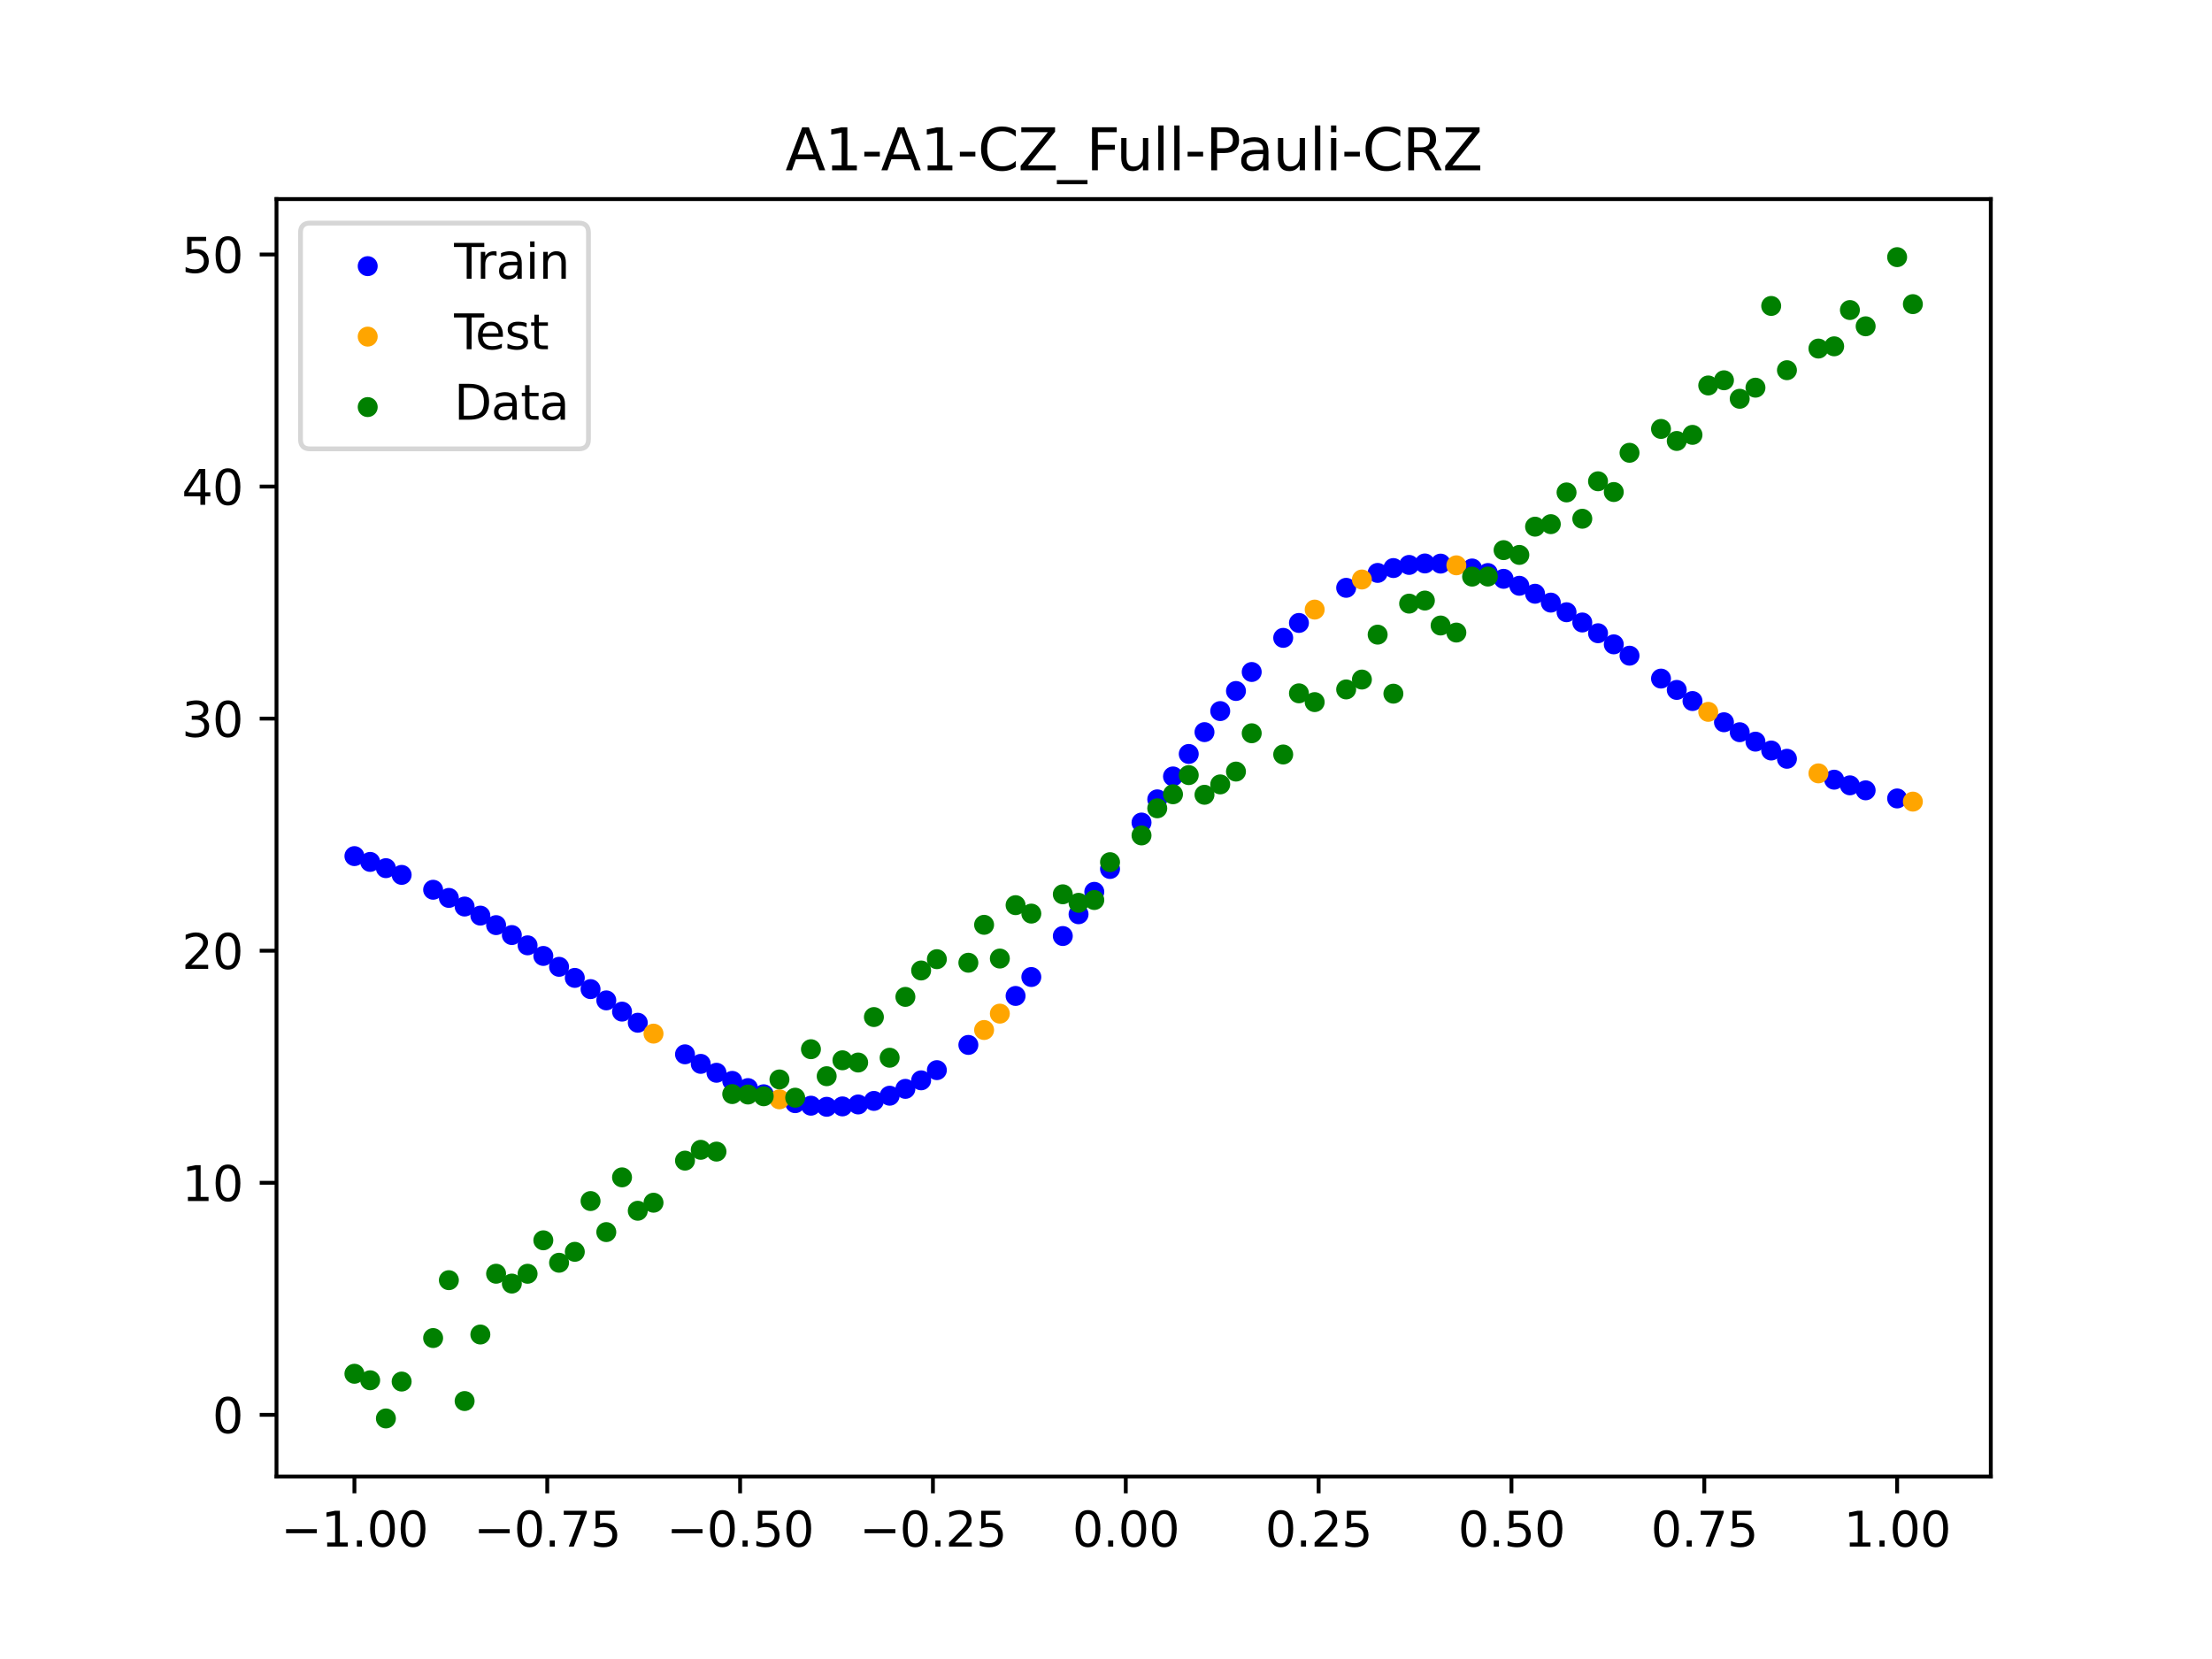 <?xml version="1.0" encoding="utf-8" standalone="no"?>
<!DOCTYPE svg PUBLIC "-//W3C//DTD SVG 1.1//EN"
  "http://www.w3.org/Graphics/SVG/1.1/DTD/svg11.dtd">
<svg xmlns:xlink="http://www.w3.org/1999/xlink" width="460.8pt" height="345.6pt" viewBox="0 0 460.8 345.6" xmlns="http://www.w3.org/2000/svg" version="1.1">
 <defs>
  <style type="text/css">*{stroke-linejoin: round; stroke-linecap: butt}</style>
 </defs>
 <g id="figure_1">
  <g id="patch_1">
   <path d="M 0 345.6 
L 460.8 345.6 
L 460.8 0 
L 0 0 
z
" style="fill: #ffffff"/>
  </g>
  <g id="axes_1">
   <g id="patch_2">
    <path d="M 57.6 307.584 
L 414.72 307.584 
L 414.72 41.472 
L 57.6 41.472 
z
" style="fill: #ffffff"/>
   </g>
   <g id="PathCollection_1">
    <defs>
     <path id="m8dd8dc6878" d="M 0 1.581 
C 0.419 1.581 0.822 1.415 1.118 1.118 
C 1.415 0.822 1.581 0.419 1.581 0 
C 1.581 -0.419 1.415 -0.822 1.118 -1.118 
C 0.822 -1.415 0.419 -1.581 0 -1.581 
C -0.419 -1.581 -0.822 -1.415 -1.118 -1.118 
C -1.415 -0.822 -1.581 -0.419 -1.581 0 
C -1.581 0.419 -1.415 0.822 -1.118 1.118 
C -0.822 1.415 -0.419 1.581 0 1.581 
z
" style="stroke: #0000ff"/>
    </defs>
    <g clip-path="url(#p605e7b4a3c)">
     <use xlink:href="#m8dd8dc6878" x="145.978" y="221.624" style="fill: #0000ff; stroke: #0000ff"/>
     <use xlink:href="#m8dd8dc6878" x="323.062" y="125.535" style="fill: #0000ff; stroke: #0000ff"/>
     <use xlink:href="#m8dd8dc6878" x="267.314" y="132.878" style="fill: #0000ff; stroke: #0000ff"/>
     <use xlink:href="#m8dd8dc6878" x="270.593" y="129.771" style="fill: #0000ff; stroke: #0000ff"/>
     <use xlink:href="#m8dd8dc6878" x="329.621" y="129.676" style="fill: #0000ff; stroke: #0000ff"/>
     <use xlink:href="#m8dd8dc6878" x="221.403" y="194.991" style="fill: #0000ff; stroke: #0000ff"/>
     <use xlink:href="#m8dd8dc6878" x="260.755" y="139.989" style="fill: #0000ff; stroke: #0000ff"/>
     <use xlink:href="#m8dd8dc6878" x="385.37" y="163.598" style="fill: #0000ff; stroke: #0000ff"/>
     <use xlink:href="#m8dd8dc6878" x="237.8" y="171.35" style="fill: #0000ff; stroke: #0000ff"/>
     <use xlink:href="#m8dd8dc6878" x="313.224" y="120.58" style="fill: #0000ff; stroke: #0000ff"/>
     <use xlink:href="#m8dd8dc6878" x="336.18" y="134.229" style="fill: #0000ff; stroke: #0000ff"/>
     <use xlink:href="#m8dd8dc6878" x="254.196" y="148.131" style="fill: #0000ff; stroke: #0000ff"/>
     <use xlink:href="#m8dd8dc6878" x="349.297" y="143.723" style="fill: #0000ff; stroke: #0000ff"/>
     <use xlink:href="#m8dd8dc6878" x="182.051" y="229.34" style="fill: #0000ff; stroke: #0000ff"/>
     <use xlink:href="#m8dd8dc6878" x="250.917" y="152.516" style="fill: #0000ff; stroke: #0000ff"/>
     <use xlink:href="#m8dd8dc6878" x="280.431" y="122.454" style="fill: #0000ff; stroke: #0000ff"/>
     <use xlink:href="#m8dd8dc6878" x="103.347" y="192.721" style="fill: #0000ff; stroke: #0000ff"/>
     <use xlink:href="#m8dd8dc6878" x="126.302" y="208.398" style="fill: #0000ff; stroke: #0000ff"/>
     <use xlink:href="#m8dd8dc6878" x="123.023" y="206.05" style="fill: #0000ff; stroke: #0000ff"/>
     <use xlink:href="#m8dd8dc6878" x="116.464" y="201.405" style="fill: #0000ff; stroke: #0000ff"/>
     <use xlink:href="#m8dd8dc6878" x="306.666" y="118.426" style="fill: #0000ff; stroke: #0000ff"/>
     <use xlink:href="#m8dd8dc6878" x="211.565" y="207.473" style="fill: #0000ff; stroke: #0000ff"/>
     <use xlink:href="#m8dd8dc6878" x="155.816" y="226.668" style="fill: #0000ff; stroke: #0000ff"/>
     <use xlink:href="#m8dd8dc6878" x="77.112" y="179.551" style="fill: #0000ff; stroke: #0000ff"/>
     <use xlink:href="#m8dd8dc6878" x="244.358" y="161.747" style="fill: #0000ff; stroke: #0000ff"/>
     <use xlink:href="#m8dd8dc6878" x="362.415" y="152.533" style="fill: #0000ff; stroke: #0000ff"/>
     <use xlink:href="#m8dd8dc6878" x="382.091" y="162.421" style="fill: #0000ff; stroke: #0000ff"/>
     <use xlink:href="#m8dd8dc6878" x="96.788" y="188.848" style="fill: #0000ff; stroke: #0000ff"/>
     <use xlink:href="#m8dd8dc6878" x="201.727" y="217.676" style="fill: #0000ff; stroke: #0000ff"/>
     <use xlink:href="#m8dd8dc6878" x="119.743" y="203.714" style="fill: #0000ff; stroke: #0000ff"/>
     <use xlink:href="#m8dd8dc6878" x="149.258" y="223.477" style="fill: #0000ff; stroke: #0000ff"/>
     <use xlink:href="#m8dd8dc6878" x="300.107" y="117.411" style="fill: #0000ff; stroke: #0000ff"/>
     <use xlink:href="#m8dd8dc6878" x="293.548" y="117.684" style="fill: #0000ff; stroke: #0000ff"/>
     <use xlink:href="#m8dd8dc6878" x="231.241" y="181.021" style="fill: #0000ff; stroke: #0000ff"/>
     <use xlink:href="#m8dd8dc6878" x="109.905" y="196.93" style="fill: #0000ff; stroke: #0000ff"/>
     <use xlink:href="#m8dd8dc6878" x="165.654" y="229.812" style="fill: #0000ff; stroke: #0000ff"/>
     <use xlink:href="#m8dd8dc6878" x="319.783" y="123.688" style="fill: #0000ff; stroke: #0000ff"/>
     <use xlink:href="#m8dd8dc6878" x="368.973" y="156.346" style="fill: #0000ff; stroke: #0000ff"/>
     <use xlink:href="#m8dd8dc6878" x="316.504" y="122.028" style="fill: #0000ff; stroke: #0000ff"/>
     <use xlink:href="#m8dd8dc6878" x="257.476" y="143.945" style="fill: #0000ff; stroke: #0000ff"/>
     <use xlink:href="#m8dd8dc6878" x="172.213" y="230.565" style="fill: #0000ff; stroke: #0000ff"/>
     <use xlink:href="#m8dd8dc6878" x="346.018" y="141.363" style="fill: #0000ff; stroke: #0000ff"/>
     <use xlink:href="#m8dd8dc6878" x="80.391" y="180.854" style="fill: #0000ff; stroke: #0000ff"/>
     <use xlink:href="#m8dd8dc6878" x="372.253" y="158.067" style="fill: #0000ff; stroke: #0000ff"/>
     <use xlink:href="#m8dd8dc6878" x="168.934" y="230.336" style="fill: #0000ff; stroke: #0000ff"/>
     <use xlink:href="#m8dd8dc6878" x="195.168" y="222.93" style="fill: #0000ff; stroke: #0000ff"/>
     <use xlink:href="#m8dd8dc6878" x="152.537" y="225.167" style="fill: #0000ff; stroke: #0000ff"/>
     <use xlink:href="#m8dd8dc6878" x="73.833" y="178.344" style="fill: #0000ff; stroke: #0000ff"/>
     <use xlink:href="#m8dd8dc6878" x="290.269" y="118.338" style="fill: #0000ff; stroke: #0000ff"/>
     <use xlink:href="#m8dd8dc6878" x="175.492" y="230.484" style="fill: #0000ff; stroke: #0000ff"/>
     <use xlink:href="#m8dd8dc6878" x="241.079" y="166.52" style="fill: #0000ff; stroke: #0000ff"/>
     <use xlink:href="#m8dd8dc6878" x="296.828" y="117.379" style="fill: #0000ff; stroke: #0000ff"/>
     <use xlink:href="#m8dd8dc6878" x="227.962" y="185.786" style="fill: #0000ff; stroke: #0000ff"/>
     <use xlink:href="#m8dd8dc6878" x="395.208" y="166.331" style="fill: #0000ff; stroke: #0000ff"/>
     <use xlink:href="#m8dd8dc6878" x="178.772" y="230.08" style="fill: #0000ff; stroke: #0000ff"/>
     <use xlink:href="#m8dd8dc6878" x="142.699" y="219.632" style="fill: #0000ff; stroke: #0000ff"/>
     <use xlink:href="#m8dd8dc6878" x="132.861" y="213.055" style="fill: #0000ff; stroke: #0000ff"/>
     <use xlink:href="#m8dd8dc6878" x="188.61" y="226.83" style="fill: #0000ff; stroke: #0000ff"/>
     <use xlink:href="#m8dd8dc6878" x="100.067" y="190.739" style="fill: #0000ff; stroke: #0000ff"/>
     <use xlink:href="#m8dd8dc6878" x="359.135" y="150.459" style="fill: #0000ff; stroke: #0000ff"/>
     <use xlink:href="#m8dd8dc6878" x="214.844" y="203.531" style="fill: #0000ff; stroke: #0000ff"/>
     <use xlink:href="#m8dd8dc6878" x="365.694" y="154.499" style="fill: #0000ff; stroke: #0000ff"/>
     <use xlink:href="#m8dd8dc6878" x="90.229" y="185.352" style="fill: #0000ff; stroke: #0000ff"/>
     <use xlink:href="#m8dd8dc6878" x="352.577" y="146.038" style="fill: #0000ff; stroke: #0000ff"/>
     <use xlink:href="#m8dd8dc6878" x="129.581" y="210.739" style="fill: #0000ff; stroke: #0000ff"/>
     <use xlink:href="#m8dd8dc6878" x="339.459" y="136.592" style="fill: #0000ff; stroke: #0000ff"/>
     <use xlink:href="#m8dd8dc6878" x="185.33" y="228.258" style="fill: #0000ff; stroke: #0000ff"/>
     <use xlink:href="#m8dd8dc6878" x="326.342" y="127.54" style="fill: #0000ff; stroke: #0000ff"/>
     <use xlink:href="#m8dd8dc6878" x="388.649" y="164.64" style="fill: #0000ff; stroke: #0000ff"/>
     <use xlink:href="#m8dd8dc6878" x="159.096" y="227.958" style="fill: #0000ff; stroke: #0000ff"/>
     <use xlink:href="#m8dd8dc6878" x="83.671" y="182.254" style="fill: #0000ff; stroke: #0000ff"/>
     <use xlink:href="#m8dd8dc6878" x="224.682" y="190.455" style="fill: #0000ff; stroke: #0000ff"/>
     <use xlink:href="#m8dd8dc6878" x="113.185" y="199.14" style="fill: #0000ff; stroke: #0000ff"/>
     <use xlink:href="#m8dd8dc6878" x="93.509" y="187.051" style="fill: #0000ff; stroke: #0000ff"/>
     <use xlink:href="#m8dd8dc6878" x="106.626" y="194.787" style="fill: #0000ff; stroke: #0000ff"/>
     <use xlink:href="#m8dd8dc6878" x="247.638" y="157.066" style="fill: #0000ff; stroke: #0000ff"/>
     <use xlink:href="#m8dd8dc6878" x="309.945" y="119.372" style="fill: #0000ff; stroke: #0000ff"/>
     <use xlink:href="#m8dd8dc6878" x="286.99" y="119.349" style="fill: #0000ff; stroke: #0000ff"/>
     <use xlink:href="#m8dd8dc6878" x="191.889" y="225.053" style="fill: #0000ff; stroke: #0000ff"/>
     <use xlink:href="#m8dd8dc6878" x="332.9" y="131.915" style="fill: #0000ff; stroke: #0000ff"/>
    </g>
   </g>
   <g id="PathCollection_2">
    <defs>
     <path id="md31d7f3f22" d="M 0 1.581 
C 0.419 1.581 0.822 1.415 1.118 1.118 
C 1.415 0.822 1.581 0.419 1.581 0 
C 1.581 -0.419 1.415 -0.822 1.118 -1.118 
C 0.822 -1.415 0.419 -1.581 0 -1.581 
C -0.419 -1.581 -0.822 -1.415 -1.118 -1.118 
C -1.415 -0.822 -1.581 -0.419 -1.581 0 
C -1.581 0.419 -1.415 0.822 -1.118 1.118 
C -0.822 1.415 -0.419 1.581 0 1.581 
z
" style="stroke: #ffa500"/>
    </defs>
    <g clip-path="url(#p605e7b4a3c)">
     <use xlink:href="#md31d7f3f22" x="205.006" y="214.568" style="fill: #ffa500; stroke: #ffa500"/>
     <use xlink:href="#md31d7f3f22" x="162.375" y="229.013" style="fill: #ffa500; stroke: #ffa500"/>
     <use xlink:href="#md31d7f3f22" x="208.286" y="211.16" style="fill: #ffa500; stroke: #ffa500"/>
     <use xlink:href="#md31d7f3f22" x="283.71" y="120.721" style="fill: #ffa500; stroke: #ffa500"/>
     <use xlink:href="#md31d7f3f22" x="378.811" y="161.107" style="fill: #ffa500; stroke: #ffa500"/>
     <use xlink:href="#md31d7f3f22" x="136.14" y="215.324" style="fill: #ffa500; stroke: #ffa500"/>
     <use xlink:href="#md31d7f3f22" x="355.856" y="148.29" style="fill: #ffa500; stroke: #ffa500"/>
     <use xlink:href="#md31d7f3f22" x="273.872" y="126.989" style="fill: #ffa500; stroke: #ffa500"/>
     <use xlink:href="#md31d7f3f22" x="303.386" y="117.766" style="fill: #ffa500; stroke: #ffa500"/>
     <use xlink:href="#md31d7f3f22" x="398.487" y="166.992" style="fill: #ffa500; stroke: #ffa500"/>
    </g>
   </g>
   <g id="PathCollection_3">
    <defs>
     <path id="m0adb0dac4a" d="M 0 1.581 
C 0.419 1.581 0.822 1.415 1.118 1.118 
C 1.415 0.822 1.581 0.419 1.581 0 
C 1.581 -0.419 1.415 -0.822 1.118 -1.118 
C 0.822 -1.415 0.419 -1.581 0 -1.581 
C -0.419 -1.581 -0.822 -1.415 -1.118 -1.118 
C -1.415 -0.822 -1.581 -0.419 -1.581 0 
C -1.581 0.419 -1.415 0.822 -1.118 1.118 
C -0.822 1.415 -0.419 1.581 0 1.581 
z
" style="stroke: #008000"/>
    </defs>
    <g clip-path="url(#p605e7b4a3c)">
     <use xlink:href="#m0adb0dac4a" x="145.978" y="239.529" style="fill: #008000; stroke: #008000"/>
     <use xlink:href="#m0adb0dac4a" x="323.062" y="109.191" style="fill: #008000; stroke: #008000"/>
     <use xlink:href="#m0adb0dac4a" x="267.314" y="157.174" style="fill: #008000; stroke: #008000"/>
     <use xlink:href="#m0adb0dac4a" x="270.593" y="144.432" style="fill: #008000; stroke: #008000"/>
     <use xlink:href="#m0adb0dac4a" x="329.621" y="108.064" style="fill: #008000; stroke: #008000"/>
     <use xlink:href="#m0adb0dac4a" x="221.403" y="186.297" style="fill: #008000; stroke: #008000"/>
     <use xlink:href="#m0adb0dac4a" x="260.755" y="152.753" style="fill: #008000; stroke: #008000"/>
     <use xlink:href="#m0adb0dac4a" x="385.37" y="64.585" style="fill: #008000; stroke: #008000"/>
     <use xlink:href="#m0adb0dac4a" x="237.8" y="174.037" style="fill: #008000; stroke: #008000"/>
     <use xlink:href="#m0adb0dac4a" x="313.224" y="114.603" style="fill: #008000; stroke: #008000"/>
     <use xlink:href="#m0adb0dac4a" x="336.18" y="102.499" style="fill: #008000; stroke: #008000"/>
     <use xlink:href="#m0adb0dac4a" x="254.196" y="163.405" style="fill: #008000; stroke: #008000"/>
     <use xlink:href="#m0adb0dac4a" x="349.297" y="91.859" style="fill: #008000; stroke: #008000"/>
     <use xlink:href="#m0adb0dac4a" x="182.051" y="211.87" style="fill: #008000; stroke: #008000"/>
     <use xlink:href="#m0adb0dac4a" x="250.917" y="165.566" style="fill: #008000; stroke: #008000"/>
     <use xlink:href="#m0adb0dac4a" x="280.431" y="143.622" style="fill: #008000; stroke: #008000"/>
     <use xlink:href="#m0adb0dac4a" x="103.347" y="265.342" style="fill: #008000; stroke: #008000"/>
     <use xlink:href="#m0adb0dac4a" x="126.302" y="256.668" style="fill: #008000; stroke: #008000"/>
     <use xlink:href="#m0adb0dac4a" x="123.023" y="250.202" style="fill: #008000; stroke: #008000"/>
     <use xlink:href="#m0adb0dac4a" x="116.464" y="263.053" style="fill: #008000; stroke: #008000"/>
     <use xlink:href="#m0adb0dac4a" x="306.666" y="120.12" style="fill: #008000; stroke: #008000"/>
     <use xlink:href="#m0adb0dac4a" x="211.565" y="188.561" style="fill: #008000; stroke: #008000"/>
     <use xlink:href="#m0adb0dac4a" x="155.816" y="228.009" style="fill: #008000; stroke: #008000"/>
     <use xlink:href="#m0adb0dac4a" x="77.112" y="287.537" style="fill: #008000; stroke: #008000"/>
     <use xlink:href="#m0adb0dac4a" x="244.358" y="165.462" style="fill: #008000; stroke: #008000"/>
     <use xlink:href="#m0adb0dac4a" x="362.415" y="83.074" style="fill: #008000; stroke: #008000"/>
     <use xlink:href="#m0adb0dac4a" x="382.091" y="72.145" style="fill: #008000; stroke: #008000"/>
     <use xlink:href="#m0adb0dac4a" x="96.788" y="291.863" style="fill: #008000; stroke: #008000"/>
     <use xlink:href="#m0adb0dac4a" x="201.727" y="200.555" style="fill: #008000; stroke: #008000"/>
     <use xlink:href="#m0adb0dac4a" x="119.743" y="260.777" style="fill: #008000; stroke: #008000"/>
     <use xlink:href="#m0adb0dac4a" x="149.258" y="239.901" style="fill: #008000; stroke: #008000"/>
     <use xlink:href="#m0adb0dac4a" x="300.107" y="130.306" style="fill: #008000; stroke: #008000"/>
     <use xlink:href="#m0adb0dac4a" x="293.548" y="125.746" style="fill: #008000; stroke: #008000"/>
     <use xlink:href="#m0adb0dac4a" x="231.241" y="179.605" style="fill: #008000; stroke: #008000"/>
     <use xlink:href="#m0adb0dac4a" x="109.905" y="265.348" style="fill: #008000; stroke: #008000"/>
     <use xlink:href="#m0adb0dac4a" x="165.654" y="228.669" style="fill: #008000; stroke: #008000"/>
     <use xlink:href="#m0adb0dac4a" x="319.783" y="109.715" style="fill: #008000; stroke: #008000"/>
     <use xlink:href="#m0adb0dac4a" x="368.973" y="63.734" style="fill: #008000; stroke: #008000"/>
     <use xlink:href="#m0adb0dac4a" x="316.504" y="115.599" style="fill: #008000; stroke: #008000"/>
     <use xlink:href="#m0adb0dac4a" x="257.476" y="160.733" style="fill: #008000; stroke: #008000"/>
     <use xlink:href="#m0adb0dac4a" x="172.213" y="224.194" style="fill: #008000; stroke: #008000"/>
     <use xlink:href="#m0adb0dac4a" x="346.018" y="89.354" style="fill: #008000; stroke: #008000"/>
     <use xlink:href="#m0adb0dac4a" x="80.391" y="295.488" style="fill: #008000; stroke: #008000"/>
     <use xlink:href="#m0adb0dac4a" x="372.253" y="77.119" style="fill: #008000; stroke: #008000"/>
     <use xlink:href="#m0adb0dac4a" x="168.934" y="218.569" style="fill: #008000; stroke: #008000"/>
     <use xlink:href="#m0adb0dac4a" x="195.168" y="199.815" style="fill: #008000; stroke: #008000"/>
     <use xlink:href="#m0adb0dac4a" x="152.537" y="227.917" style="fill: #008000; stroke: #008000"/>
     <use xlink:href="#m0adb0dac4a" x="73.833" y="286.179" style="fill: #008000; stroke: #008000"/>
     <use xlink:href="#m0adb0dac4a" x="290.269" y="144.503" style="fill: #008000; stroke: #008000"/>
     <use xlink:href="#m0adb0dac4a" x="175.492" y="220.878" style="fill: #008000; stroke: #008000"/>
     <use xlink:href="#m0adb0dac4a" x="241.079" y="168.385" style="fill: #008000; stroke: #008000"/>
     <use xlink:href="#m0adb0dac4a" x="296.828" y="125.107" style="fill: #008000; stroke: #008000"/>
     <use xlink:href="#m0adb0dac4a" x="227.962" y="187.489" style="fill: #008000; stroke: #008000"/>
     <use xlink:href="#m0adb0dac4a" x="395.208" y="53.568" style="fill: #008000; stroke: #008000"/>
     <use xlink:href="#m0adb0dac4a" x="178.772" y="221.344" style="fill: #008000; stroke: #008000"/>
     <use xlink:href="#m0adb0dac4a" x="142.699" y="241.781" style="fill: #008000; stroke: #008000"/>
     <use xlink:href="#m0adb0dac4a" x="132.861" y="252.224" style="fill: #008000; stroke: #008000"/>
     <use xlink:href="#m0adb0dac4a" x="188.61" y="207.669" style="fill: #008000; stroke: #008000"/>
     <use xlink:href="#m0adb0dac4a" x="100.067" y="278.004" style="fill: #008000; stroke: #008000"/>
     <use xlink:href="#m0adb0dac4a" x="359.135" y="79.219" style="fill: #008000; stroke: #008000"/>
     <use xlink:href="#m0adb0dac4a" x="214.844" y="190.32" style="fill: #008000; stroke: #008000"/>
     <use xlink:href="#m0adb0dac4a" x="365.694" y="80.761" style="fill: #008000; stroke: #008000"/>
     <use xlink:href="#m0adb0dac4a" x="90.229" y="278.74" style="fill: #008000; stroke: #008000"/>
     <use xlink:href="#m0adb0dac4a" x="352.577" y="90.59" style="fill: #008000; stroke: #008000"/>
     <use xlink:href="#m0adb0dac4a" x="129.581" y="245.264" style="fill: #008000; stroke: #008000"/>
     <use xlink:href="#m0adb0dac4a" x="339.459" y="94.322" style="fill: #008000; stroke: #008000"/>
     <use xlink:href="#m0adb0dac4a" x="185.33" y="220.345" style="fill: #008000; stroke: #008000"/>
     <use xlink:href="#m0adb0dac4a" x="326.342" y="102.583" style="fill: #008000; stroke: #008000"/>
     <use xlink:href="#m0adb0dac4a" x="388.649" y="67.974" style="fill: #008000; stroke: #008000"/>
     <use xlink:href="#m0adb0dac4a" x="159.096" y="228.374" style="fill: #008000; stroke: #008000"/>
     <use xlink:href="#m0adb0dac4a" x="83.671" y="287.805" style="fill: #008000; stroke: #008000"/>
     <use xlink:href="#m0adb0dac4a" x="224.682" y="188.075" style="fill: #008000; stroke: #008000"/>
     <use xlink:href="#m0adb0dac4a" x="113.185" y="258.379" style="fill: #008000; stroke: #008000"/>
     <use xlink:href="#m0adb0dac4a" x="93.509" y="266.684" style="fill: #008000; stroke: #008000"/>
     <use xlink:href="#m0adb0dac4a" x="106.626" y="267.392" style="fill: #008000; stroke: #008000"/>
     <use xlink:href="#m0adb0dac4a" x="247.638" y="161.47" style="fill: #008000; stroke: #008000"/>
     <use xlink:href="#m0adb0dac4a" x="309.945" y="120.107" style="fill: #008000; stroke: #008000"/>
     <use xlink:href="#m0adb0dac4a" x="286.99" y="132.208" style="fill: #008000; stroke: #008000"/>
     <use xlink:href="#m0adb0dac4a" x="191.889" y="202.171" style="fill: #008000; stroke: #008000"/>
     <use xlink:href="#m0adb0dac4a" x="332.9" y="100.262" style="fill: #008000; stroke: #008000"/>
    </g>
   </g>
   <g id="PathCollection_4">
    <g clip-path="url(#p605e7b4a3c)">
     <use xlink:href="#m0adb0dac4a" x="205.006" y="192.657" style="fill: #008000; stroke: #008000"/>
     <use xlink:href="#m0adb0dac4a" x="162.375" y="224.867" style="fill: #008000; stroke: #008000"/>
     <use xlink:href="#m0adb0dac4a" x="208.286" y="199.684" style="fill: #008000; stroke: #008000"/>
     <use xlink:href="#m0adb0dac4a" x="283.71" y="141.563" style="fill: #008000; stroke: #008000"/>
     <use xlink:href="#m0adb0dac4a" x="378.811" y="72.613" style="fill: #008000; stroke: #008000"/>
     <use xlink:href="#m0adb0dac4a" x="136.14" y="250.548" style="fill: #008000; stroke: #008000"/>
     <use xlink:href="#m0adb0dac4a" x="355.856" y="80.3" style="fill: #008000; stroke: #008000"/>
     <use xlink:href="#m0adb0dac4a" x="273.872" y="146.262" style="fill: #008000; stroke: #008000"/>
     <use xlink:href="#m0adb0dac4a" x="303.386" y="131.774" style="fill: #008000; stroke: #008000"/>
     <use xlink:href="#m0adb0dac4a" x="398.487" y="63.357" style="fill: #008000; stroke: #008000"/>
    </g>
   </g>
   <g id="matplotlib.axis_1">
    <g id="xtick_1">
     <g id="line2d_1">
      <defs>
       <path id="m854401c990" d="M 0 0 
L 0 3.5 
" style="stroke: #000000; stroke-width: 0.8"/>
      </defs>
      <g>
       <use xlink:href="#m854401c990" x="73.833" y="307.584" style="stroke: #000000; stroke-width: 0.8"/>
      </g>
     </g>
     <g id="text_1">
      <!-- −1.00 -->
      <g transform="translate(58.51 322.182) scale(0.1 -0.1)">
       <defs>
        <path id="DejaVuSans-2212" d="M 678 2272 
L 4684 2272 
L 4684 1741 
L 678 1741 
L 678 2272 
z
" transform="scale(0.016)"/>
        <path id="DejaVuSans-31" d="M 794 531 
L 1825 531 
L 1825 4091 
L 703 3866 
L 703 4441 
L 1819 4666 
L 2450 4666 
L 2450 531 
L 3481 531 
L 3481 0 
L 794 0 
L 794 531 
z
" transform="scale(0.016)"/>
        <path id="DejaVuSans-2e" d="M 684 794 
L 1344 794 
L 1344 0 
L 684 0 
L 684 794 
z
" transform="scale(0.016)"/>
        <path id="DejaVuSans-30" d="M 2034 4250 
Q 1547 4250 1301 3770 
Q 1056 3291 1056 2328 
Q 1056 1369 1301 889 
Q 1547 409 2034 409 
Q 2525 409 2770 889 
Q 3016 1369 3016 2328 
Q 3016 3291 2770 3770 
Q 2525 4250 2034 4250 
z
M 2034 4750 
Q 2819 4750 3233 4129 
Q 3647 3509 3647 2328 
Q 3647 1150 3233 529 
Q 2819 -91 2034 -91 
Q 1250 -91 836 529 
Q 422 1150 422 2328 
Q 422 3509 836 4129 
Q 1250 4750 2034 4750 
z
" transform="scale(0.016)"/>
       </defs>
       <use xlink:href="#DejaVuSans-2212"/>
       <use xlink:href="#DejaVuSans-31" x="83.789"/>
       <use xlink:href="#DejaVuSans-2e" x="147.412"/>
       <use xlink:href="#DejaVuSans-30" x="179.199"/>
       <use xlink:href="#DejaVuSans-30" x="242.822"/>
      </g>
     </g>
    </g>
    <g id="xtick_2">
     <g id="line2d_2">
      <g>
       <use xlink:href="#m854401c990" x="114.005" y="307.584" style="stroke: #000000; stroke-width: 0.8"/>
      </g>
     </g>
     <g id="text_2">
      <!-- −0.75 -->
      <g transform="translate(98.682 322.182) scale(0.1 -0.1)">
       <defs>
        <path id="DejaVuSans-37" d="M 525 4666 
L 3525 4666 
L 3525 4397 
L 1831 0 
L 1172 0 
L 2766 4134 
L 525 4134 
L 525 4666 
z
" transform="scale(0.016)"/>
        <path id="DejaVuSans-35" d="M 691 4666 
L 3169 4666 
L 3169 4134 
L 1269 4134 
L 1269 2991 
Q 1406 3038 1543 3061 
Q 1681 3084 1819 3084 
Q 2600 3084 3056 2656 
Q 3513 2228 3513 1497 
Q 3513 744 3044 326 
Q 2575 -91 1722 -91 
Q 1428 -91 1123 -41 
Q 819 9 494 109 
L 494 744 
Q 775 591 1075 516 
Q 1375 441 1709 441 
Q 2250 441 2565 725 
Q 2881 1009 2881 1497 
Q 2881 1984 2565 2268 
Q 2250 2553 1709 2553 
Q 1456 2553 1204 2497 
Q 953 2441 691 2322 
L 691 4666 
z
" transform="scale(0.016)"/>
       </defs>
       <use xlink:href="#DejaVuSans-2212"/>
       <use xlink:href="#DejaVuSans-30" x="83.789"/>
       <use xlink:href="#DejaVuSans-2e" x="147.412"/>
       <use xlink:href="#DejaVuSans-37" x="179.199"/>
       <use xlink:href="#DejaVuSans-35" x="242.822"/>
      </g>
     </g>
    </g>
    <g id="xtick_3">
     <g id="line2d_3">
      <g>
       <use xlink:href="#m854401c990" x="154.177" y="307.584" style="stroke: #000000; stroke-width: 0.8"/>
      </g>
     </g>
     <g id="text_3">
      <!-- −0.50 -->
      <g transform="translate(138.854 322.182) scale(0.1 -0.1)">
       <use xlink:href="#DejaVuSans-2212"/>
       <use xlink:href="#DejaVuSans-30" x="83.789"/>
       <use xlink:href="#DejaVuSans-2e" x="147.412"/>
       <use xlink:href="#DejaVuSans-35" x="179.199"/>
       <use xlink:href="#DejaVuSans-30" x="242.822"/>
      </g>
     </g>
    </g>
    <g id="xtick_4">
     <g id="line2d_4">
      <g>
       <use xlink:href="#m854401c990" x="194.348" y="307.584" style="stroke: #000000; stroke-width: 0.8"/>
      </g>
     </g>
     <g id="text_4">
      <!-- −0.25 -->
      <g transform="translate(179.026 322.182) scale(0.1 -0.1)">
       <defs>
        <path id="DejaVuSans-32" d="M 1228 531 
L 3431 531 
L 3431 0 
L 469 0 
L 469 531 
Q 828 903 1448 1529 
Q 2069 2156 2228 2338 
Q 2531 2678 2651 2914 
Q 2772 3150 2772 3378 
Q 2772 3750 2511 3984 
Q 2250 4219 1831 4219 
Q 1534 4219 1204 4116 
Q 875 4013 500 3803 
L 500 4441 
Q 881 4594 1212 4672 
Q 1544 4750 1819 4750 
Q 2544 4750 2975 4387 
Q 3406 4025 3406 3419 
Q 3406 3131 3298 2873 
Q 3191 2616 2906 2266 
Q 2828 2175 2409 1742 
Q 1991 1309 1228 531 
z
" transform="scale(0.016)"/>
       </defs>
       <use xlink:href="#DejaVuSans-2212"/>
       <use xlink:href="#DejaVuSans-30" x="83.789"/>
       <use xlink:href="#DejaVuSans-2e" x="147.412"/>
       <use xlink:href="#DejaVuSans-32" x="179.199"/>
       <use xlink:href="#DejaVuSans-35" x="242.822"/>
      </g>
     </g>
    </g>
    <g id="xtick_5">
     <g id="line2d_5">
      <g>
       <use xlink:href="#m854401c990" x="234.52" y="307.584" style="stroke: #000000; stroke-width: 0.8"/>
      </g>
     </g>
     <g id="text_5">
      <!-- 0.00 -->
      <g transform="translate(223.388 322.182) scale(0.1 -0.1)">
       <use xlink:href="#DejaVuSans-30"/>
       <use xlink:href="#DejaVuSans-2e" x="63.623"/>
       <use xlink:href="#DejaVuSans-30" x="95.41"/>
       <use xlink:href="#DejaVuSans-30" x="159.033"/>
      </g>
     </g>
    </g>
    <g id="xtick_6">
     <g id="line2d_6">
      <g>
       <use xlink:href="#m854401c990" x="274.692" y="307.584" style="stroke: #000000; stroke-width: 0.8"/>
      </g>
     </g>
     <g id="text_6">
      <!-- 0.25 -->
      <g transform="translate(263.559 322.182) scale(0.1 -0.1)">
       <use xlink:href="#DejaVuSans-30"/>
       <use xlink:href="#DejaVuSans-2e" x="63.623"/>
       <use xlink:href="#DejaVuSans-32" x="95.41"/>
       <use xlink:href="#DejaVuSans-35" x="159.033"/>
      </g>
     </g>
    </g>
    <g id="xtick_7">
     <g id="line2d_7">
      <g>
       <use xlink:href="#m854401c990" x="314.864" y="307.584" style="stroke: #000000; stroke-width: 0.8"/>
      </g>
     </g>
     <g id="text_7">
      <!-- 0.50 -->
      <g transform="translate(303.731 322.182) scale(0.1 -0.1)">
       <use xlink:href="#DejaVuSans-30"/>
       <use xlink:href="#DejaVuSans-2e" x="63.623"/>
       <use xlink:href="#DejaVuSans-35" x="95.41"/>
       <use xlink:href="#DejaVuSans-30" x="159.033"/>
      </g>
     </g>
    </g>
    <g id="xtick_8">
     <g id="line2d_8">
      <g>
       <use xlink:href="#m854401c990" x="355.036" y="307.584" style="stroke: #000000; stroke-width: 0.8"/>
      </g>
     </g>
     <g id="text_8">
      <!-- 0.75 -->
      <g transform="translate(343.903 322.182) scale(0.1 -0.1)">
       <use xlink:href="#DejaVuSans-30"/>
       <use xlink:href="#DejaVuSans-2e" x="63.623"/>
       <use xlink:href="#DejaVuSans-37" x="95.41"/>
       <use xlink:href="#DejaVuSans-35" x="159.033"/>
      </g>
     </g>
    </g>
    <g id="xtick_9">
     <g id="line2d_9">
      <g>
       <use xlink:href="#m854401c990" x="395.208" y="307.584" style="stroke: #000000; stroke-width: 0.8"/>
      </g>
     </g>
     <g id="text_9">
      <!-- 1.00 -->
      <g transform="translate(384.075 322.182) scale(0.1 -0.1)">
       <use xlink:href="#DejaVuSans-31"/>
       <use xlink:href="#DejaVuSans-2e" x="63.623"/>
       <use xlink:href="#DejaVuSans-30" x="95.41"/>
       <use xlink:href="#DejaVuSans-30" x="159.033"/>
      </g>
     </g>
    </g>
   </g>
   <g id="matplotlib.axis_2">
    <g id="ytick_1">
     <g id="line2d_10">
      <defs>
       <path id="m204ffbab30" d="M 0 0 
L -3.5 0 
" style="stroke: #000000; stroke-width: 0.8"/>
      </defs>
      <g>
       <use xlink:href="#m204ffbab30" x="57.6" y="294.735" style="stroke: #000000; stroke-width: 0.8"/>
      </g>
     </g>
     <g id="text_10">
      <!-- 0 -->
      <g transform="translate(44.237 298.534) scale(0.1 -0.1)">
       <use xlink:href="#DejaVuSans-30"/>
      </g>
     </g>
    </g>
    <g id="ytick_2">
     <g id="line2d_11">
      <g>
       <use xlink:href="#m204ffbab30" x="57.6" y="246.391" style="stroke: #000000; stroke-width: 0.8"/>
      </g>
     </g>
     <g id="text_11">
      <!-- 10 -->
      <g transform="translate(37.875 250.19) scale(0.1 -0.1)">
       <use xlink:href="#DejaVuSans-31"/>
       <use xlink:href="#DejaVuSans-30" x="63.623"/>
      </g>
     </g>
    </g>
    <g id="ytick_3">
     <g id="line2d_12">
      <g>
       <use xlink:href="#m204ffbab30" x="57.6" y="198.047" style="stroke: #000000; stroke-width: 0.8"/>
      </g>
     </g>
     <g id="text_12">
      <!-- 20 -->
      <g transform="translate(37.875 201.846) scale(0.1 -0.1)">
       <use xlink:href="#DejaVuSans-32"/>
       <use xlink:href="#DejaVuSans-30" x="63.623"/>
      </g>
     </g>
    </g>
    <g id="ytick_4">
     <g id="line2d_13">
      <g>
       <use xlink:href="#m204ffbab30" x="57.6" y="149.702" style="stroke: #000000; stroke-width: 0.8"/>
      </g>
     </g>
     <g id="text_13">
      <!-- 30 -->
      <g transform="translate(37.875 153.502) scale(0.1 -0.1)">
       <defs>
        <path id="DejaVuSans-33" d="M 2597 2516 
Q 3050 2419 3304 2112 
Q 3559 1806 3559 1356 
Q 3559 666 3084 287 
Q 2609 -91 1734 -91 
Q 1441 -91 1130 -33 
Q 819 25 488 141 
L 488 750 
Q 750 597 1062 519 
Q 1375 441 1716 441 
Q 2309 441 2620 675 
Q 2931 909 2931 1356 
Q 2931 1769 2642 2001 
Q 2353 2234 1838 2234 
L 1294 2234 
L 1294 2753 
L 1863 2753 
Q 2328 2753 2575 2939 
Q 2822 3125 2822 3475 
Q 2822 3834 2567 4026 
Q 2313 4219 1838 4219 
Q 1578 4219 1281 4162 
Q 984 4106 628 3988 
L 628 4550 
Q 988 4650 1302 4700 
Q 1616 4750 1894 4750 
Q 2613 4750 3031 4423 
Q 3450 4097 3450 3541 
Q 3450 3153 3228 2886 
Q 3006 2619 2597 2516 
z
" transform="scale(0.016)"/>
       </defs>
       <use xlink:href="#DejaVuSans-33"/>
       <use xlink:href="#DejaVuSans-30" x="63.623"/>
      </g>
     </g>
    </g>
    <g id="ytick_5">
     <g id="line2d_14">
      <g>
       <use xlink:href="#m204ffbab30" x="57.6" y="101.358" style="stroke: #000000; stroke-width: 0.8"/>
      </g>
     </g>
     <g id="text_14">
      <!-- 40 -->
      <g transform="translate(37.875 105.157) scale(0.1 -0.1)">
       <defs>
        <path id="DejaVuSans-34" d="M 2419 4116 
L 825 1625 
L 2419 1625 
L 2419 4116 
z
M 2253 4666 
L 3047 4666 
L 3047 1625 
L 3713 1625 
L 3713 1100 
L 3047 1100 
L 3047 0 
L 2419 0 
L 2419 1100 
L 313 1100 
L 313 1709 
L 2253 4666 
z
" transform="scale(0.016)"/>
       </defs>
       <use xlink:href="#DejaVuSans-34"/>
       <use xlink:href="#DejaVuSans-30" x="63.623"/>
      </g>
     </g>
    </g>
    <g id="ytick_6">
     <g id="line2d_15">
      <g>
       <use xlink:href="#m204ffbab30" x="57.6" y="53.014" style="stroke: #000000; stroke-width: 0.8"/>
      </g>
     </g>
     <g id="text_15">
      <!-- 50 -->
      <g transform="translate(37.875 56.813) scale(0.1 -0.1)">
       <use xlink:href="#DejaVuSans-35"/>
       <use xlink:href="#DejaVuSans-30" x="63.623"/>
      </g>
     </g>
    </g>
   </g>
   <g id="patch_3">
    <path d="M 57.6 307.584 
L 57.6 41.472 
" style="fill: none; stroke: #000000; stroke-width: 0.8; stroke-linejoin: miter; stroke-linecap: square"/>
   </g>
   <g id="patch_4">
    <path d="M 414.72 307.584 
L 414.72 41.472 
" style="fill: none; stroke: #000000; stroke-width: 0.8; stroke-linejoin: miter; stroke-linecap: square"/>
   </g>
   <g id="patch_5">
    <path d="M 57.6 307.584 
L 414.72 307.584 
" style="fill: none; stroke: #000000; stroke-width: 0.8; stroke-linejoin: miter; stroke-linecap: square"/>
   </g>
   <g id="patch_6">
    <path d="M 57.6 41.472 
L 414.72 41.472 
" style="fill: none; stroke: #000000; stroke-width: 0.8; stroke-linejoin: miter; stroke-linecap: square"/>
   </g>
   <g id="text_16">
    <!-- A1-A1-CZ_Full-Pauli-CRZ -->
    <g transform="translate(163.606 35.472) scale(0.12 -0.12)">
     <defs>
      <path id="DejaVuSans-41" d="M 2188 4044 
L 1331 1722 
L 3047 1722 
L 2188 4044 
z
M 1831 4666 
L 2547 4666 
L 4325 0 
L 3669 0 
L 3244 1197 
L 1141 1197 
L 716 0 
L 50 0 
L 1831 4666 
z
" transform="scale(0.016)"/>
      <path id="DejaVuSans-2d" d="M 313 2009 
L 1997 2009 
L 1997 1497 
L 313 1497 
L 313 2009 
z
" transform="scale(0.016)"/>
      <path id="DejaVuSans-43" d="M 4122 4306 
L 4122 3641 
Q 3803 3938 3442 4084 
Q 3081 4231 2675 4231 
Q 1875 4231 1450 3742 
Q 1025 3253 1025 2328 
Q 1025 1406 1450 917 
Q 1875 428 2675 428 
Q 3081 428 3442 575 
Q 3803 722 4122 1019 
L 4122 359 
Q 3791 134 3420 21 
Q 3050 -91 2638 -91 
Q 1578 -91 968 557 
Q 359 1206 359 2328 
Q 359 3453 968 4101 
Q 1578 4750 2638 4750 
Q 3056 4750 3426 4639 
Q 3797 4528 4122 4306 
z
" transform="scale(0.016)"/>
      <path id="DejaVuSans-5a" d="M 359 4666 
L 4025 4666 
L 4025 4184 
L 1075 531 
L 4097 531 
L 4097 0 
L 288 0 
L 288 481 
L 3238 4134 
L 359 4134 
L 359 4666 
z
" transform="scale(0.016)"/>
      <path id="DejaVuSans-5f" d="M 3263 -1063 
L 3263 -1509 
L -63 -1509 
L -63 -1063 
L 3263 -1063 
z
" transform="scale(0.016)"/>
      <path id="DejaVuSans-46" d="M 628 4666 
L 3309 4666 
L 3309 4134 
L 1259 4134 
L 1259 2759 
L 3109 2759 
L 3109 2228 
L 1259 2228 
L 1259 0 
L 628 0 
L 628 4666 
z
" transform="scale(0.016)"/>
      <path id="DejaVuSans-75" d="M 544 1381 
L 544 3500 
L 1119 3500 
L 1119 1403 
Q 1119 906 1312 657 
Q 1506 409 1894 409 
Q 2359 409 2629 706 
Q 2900 1003 2900 1516 
L 2900 3500 
L 3475 3500 
L 3475 0 
L 2900 0 
L 2900 538 
Q 2691 219 2414 64 
Q 2138 -91 1772 -91 
Q 1169 -91 856 284 
Q 544 659 544 1381 
z
M 1991 3584 
L 1991 3584 
z
" transform="scale(0.016)"/>
      <path id="DejaVuSans-6c" d="M 603 4863 
L 1178 4863 
L 1178 0 
L 603 0 
L 603 4863 
z
" transform="scale(0.016)"/>
      <path id="DejaVuSans-50" d="M 1259 4147 
L 1259 2394 
L 2053 2394 
Q 2494 2394 2734 2622 
Q 2975 2850 2975 3272 
Q 2975 3691 2734 3919 
Q 2494 4147 2053 4147 
L 1259 4147 
z
M 628 4666 
L 2053 4666 
Q 2838 4666 3239 4311 
Q 3641 3956 3641 3272 
Q 3641 2581 3239 2228 
Q 2838 1875 2053 1875 
L 1259 1875 
L 1259 0 
L 628 0 
L 628 4666 
z
" transform="scale(0.016)"/>
      <path id="DejaVuSans-61" d="M 2194 1759 
Q 1497 1759 1228 1600 
Q 959 1441 959 1056 
Q 959 750 1161 570 
Q 1363 391 1709 391 
Q 2188 391 2477 730 
Q 2766 1069 2766 1631 
L 2766 1759 
L 2194 1759 
z
M 3341 1997 
L 3341 0 
L 2766 0 
L 2766 531 
Q 2569 213 2275 61 
Q 1981 -91 1556 -91 
Q 1019 -91 701 211 
Q 384 513 384 1019 
Q 384 1609 779 1909 
Q 1175 2209 1959 2209 
L 2766 2209 
L 2766 2266 
Q 2766 2663 2505 2880 
Q 2244 3097 1772 3097 
Q 1472 3097 1187 3025 
Q 903 2953 641 2809 
L 641 3341 
Q 956 3463 1253 3523 
Q 1550 3584 1831 3584 
Q 2591 3584 2966 3190 
Q 3341 2797 3341 1997 
z
" transform="scale(0.016)"/>
      <path id="DejaVuSans-69" d="M 603 3500 
L 1178 3500 
L 1178 0 
L 603 0 
L 603 3500 
z
M 603 4863 
L 1178 4863 
L 1178 4134 
L 603 4134 
L 603 4863 
z
" transform="scale(0.016)"/>
      <path id="DejaVuSans-52" d="M 2841 2188 
Q 3044 2119 3236 1894 
Q 3428 1669 3622 1275 
L 4263 0 
L 3584 0 
L 2988 1197 
Q 2756 1666 2539 1819 
Q 2322 1972 1947 1972 
L 1259 1972 
L 1259 0 
L 628 0 
L 628 4666 
L 2053 4666 
Q 2853 4666 3247 4331 
Q 3641 3997 3641 3322 
Q 3641 2881 3436 2590 
Q 3231 2300 2841 2188 
z
M 1259 4147 
L 1259 2491 
L 2053 2491 
Q 2509 2491 2742 2702 
Q 2975 2913 2975 3322 
Q 2975 3731 2742 3939 
Q 2509 4147 2053 4147 
L 1259 4147 
z
" transform="scale(0.016)"/>
     </defs>
     <use xlink:href="#DejaVuSans-41"/>
     <use xlink:href="#DejaVuSans-31" x="68.408"/>
     <use xlink:href="#DejaVuSans-2d" x="132.031"/>
     <use xlink:href="#DejaVuSans-41" x="165.865"/>
     <use xlink:href="#DejaVuSans-31" x="234.273"/>
     <use xlink:href="#DejaVuSans-2d" x="297.896"/>
     <use xlink:href="#DejaVuSans-43" x="333.98"/>
     <use xlink:href="#DejaVuSans-5a" x="403.805"/>
     <use xlink:href="#DejaVuSans-5f" x="472.311"/>
     <use xlink:href="#DejaVuSans-46" x="522.311"/>
     <use xlink:href="#DejaVuSans-75" x="574.33"/>
     <use xlink:href="#DejaVuSans-6c" x="637.709"/>
     <use xlink:href="#DejaVuSans-6c" x="665.492"/>
     <use xlink:href="#DejaVuSans-2d" x="693.275"/>
     <use xlink:href="#DejaVuSans-50" x="729.359"/>
     <use xlink:href="#DejaVuSans-61" x="785.162"/>
     <use xlink:href="#DejaVuSans-75" x="846.441"/>
     <use xlink:href="#DejaVuSans-6c" x="909.82"/>
     <use xlink:href="#DejaVuSans-69" x="937.604"/>
     <use xlink:href="#DejaVuSans-2d" x="965.387"/>
     <use xlink:href="#DejaVuSans-43" x="1001.471"/>
     <use xlink:href="#DejaVuSans-52" x="1071.295"/>
     <use xlink:href="#DejaVuSans-5a" x="1140.777"/>
    </g>
   </g>
   <g id="legend_1">
    <g id="patch_7">
     <path d="M 64.6 93.506 
L 120.588 93.506 
Q 122.588 93.506 122.588 91.506 
L 122.588 48.472 
Q 122.588 46.472 120.588 46.472 
L 64.6 46.472 
Q 62.6 46.472 62.6 48.472 
L 62.6 91.506 
Q 62.6 93.506 64.6 93.506 
z
" style="fill: #ffffff; opacity: 0.8; stroke: #cccccc; stroke-linejoin: miter"/>
    </g>
    <g id="PathCollection_5">
     <g>
      <use xlink:href="#m8dd8dc6878" x="76.6" y="55.445" style="fill: #0000ff; stroke: #0000ff"/>
     </g>
    </g>
    <g id="text_17">
     <!-- Train -->
     <g transform="translate(94.6 58.07) scale(0.1 -0.1)">
      <defs>
       <path id="DejaVuSans-54" d="M -19 4666 
L 3928 4666 
L 3928 4134 
L 2272 4134 
L 2272 0 
L 1638 0 
L 1638 4134 
L -19 4134 
L -19 4666 
z
" transform="scale(0.016)"/>
       <path id="DejaVuSans-72" d="M 2631 2963 
Q 2534 3019 2420 3045 
Q 2306 3072 2169 3072 
Q 1681 3072 1420 2755 
Q 1159 2438 1159 1844 
L 1159 0 
L 581 0 
L 581 3500 
L 1159 3500 
L 1159 2956 
Q 1341 3275 1631 3429 
Q 1922 3584 2338 3584 
Q 2397 3584 2469 3576 
Q 2541 3569 2628 3553 
L 2631 2963 
z
" transform="scale(0.016)"/>
       <path id="DejaVuSans-6e" d="M 3513 2113 
L 3513 0 
L 2938 0 
L 2938 2094 
Q 2938 2591 2744 2837 
Q 2550 3084 2163 3084 
Q 1697 3084 1428 2787 
Q 1159 2491 1159 1978 
L 1159 0 
L 581 0 
L 581 3500 
L 1159 3500 
L 1159 2956 
Q 1366 3272 1645 3428 
Q 1925 3584 2291 3584 
Q 2894 3584 3203 3211 
Q 3513 2838 3513 2113 
z
" transform="scale(0.016)"/>
      </defs>
      <use xlink:href="#DejaVuSans-54"/>
      <use xlink:href="#DejaVuSans-72" x="46.334"/>
      <use xlink:href="#DejaVuSans-61" x="87.447"/>
      <use xlink:href="#DejaVuSans-69" x="148.727"/>
      <use xlink:href="#DejaVuSans-6e" x="176.51"/>
     </g>
    </g>
    <g id="PathCollection_6">
     <g>
      <use xlink:href="#md31d7f3f22" x="76.6" y="70.124" style="fill: #ffa500; stroke: #ffa500"/>
     </g>
    </g>
    <g id="text_18">
     <!-- Test -->
     <g transform="translate(94.6 72.749) scale(0.1 -0.1)">
      <defs>
       <path id="DejaVuSans-65" d="M 3597 1894 
L 3597 1613 
L 953 1613 
Q 991 1019 1311 708 
Q 1631 397 2203 397 
Q 2534 397 2845 478 
Q 3156 559 3463 722 
L 3463 178 
Q 3153 47 2828 -22 
Q 2503 -91 2169 -91 
Q 1331 -91 842 396 
Q 353 884 353 1716 
Q 353 2575 817 3079 
Q 1281 3584 2069 3584 
Q 2775 3584 3186 3129 
Q 3597 2675 3597 1894 
z
M 3022 2063 
Q 3016 2534 2758 2815 
Q 2500 3097 2075 3097 
Q 1594 3097 1305 2825 
Q 1016 2553 972 2059 
L 3022 2063 
z
" transform="scale(0.016)"/>
       <path id="DejaVuSans-73" d="M 2834 3397 
L 2834 2853 
Q 2591 2978 2328 3040 
Q 2066 3103 1784 3103 
Q 1356 3103 1142 2972 
Q 928 2841 928 2578 
Q 928 2378 1081 2264 
Q 1234 2150 1697 2047 
L 1894 2003 
Q 2506 1872 2764 1633 
Q 3022 1394 3022 966 
Q 3022 478 2636 193 
Q 2250 -91 1575 -91 
Q 1294 -91 989 -36 
Q 684 19 347 128 
L 347 722 
Q 666 556 975 473 
Q 1284 391 1588 391 
Q 1994 391 2212 530 
Q 2431 669 2431 922 
Q 2431 1156 2273 1281 
Q 2116 1406 1581 1522 
L 1381 1569 
Q 847 1681 609 1914 
Q 372 2147 372 2553 
Q 372 3047 722 3315 
Q 1072 3584 1716 3584 
Q 2034 3584 2315 3537 
Q 2597 3491 2834 3397 
z
" transform="scale(0.016)"/>
       <path id="DejaVuSans-74" d="M 1172 4494 
L 1172 3500 
L 2356 3500 
L 2356 3053 
L 1172 3053 
L 1172 1153 
Q 1172 725 1289 603 
Q 1406 481 1766 481 
L 2356 481 
L 2356 0 
L 1766 0 
Q 1100 0 847 248 
Q 594 497 594 1153 
L 594 3053 
L 172 3053 
L 172 3500 
L 594 3500 
L 594 4494 
L 1172 4494 
z
" transform="scale(0.016)"/>
      </defs>
      <use xlink:href="#DejaVuSans-54"/>
      <use xlink:href="#DejaVuSans-65" x="44.084"/>
      <use xlink:href="#DejaVuSans-73" x="105.607"/>
      <use xlink:href="#DejaVuSans-74" x="157.707"/>
     </g>
    </g>
    <g id="PathCollection_7">
     <g>
      <use xlink:href="#m0adb0dac4a" x="76.6" y="84.802" style="fill: #008000; stroke: #008000"/>
     </g>
    </g>
    <g id="text_19">
     <!-- Data -->
     <g transform="translate(94.6 87.427) scale(0.1 -0.1)">
      <defs>
       <path id="DejaVuSans-44" d="M 1259 4147 
L 1259 519 
L 2022 519 
Q 2988 519 3436 956 
Q 3884 1394 3884 2338 
Q 3884 3275 3436 3711 
Q 2988 4147 2022 4147 
L 1259 4147 
z
M 628 4666 
L 1925 4666 
Q 3281 4666 3915 4102 
Q 4550 3538 4550 2338 
Q 4550 1131 3912 565 
Q 3275 0 1925 0 
L 628 0 
L 628 4666 
z
" transform="scale(0.016)"/>
      </defs>
      <use xlink:href="#DejaVuSans-44"/>
      <use xlink:href="#DejaVuSans-61" x="77.002"/>
      <use xlink:href="#DejaVuSans-74" x="138.281"/>
      <use xlink:href="#DejaVuSans-61" x="177.49"/>
     </g>
    </g>
   </g>
  </g>
 </g>
 <defs>
  <clipPath id="p605e7b4a3c">
   <rect x="57.6" y="41.472" width="357.12" height="266.112"/>
  </clipPath>
 </defs>
</svg>
